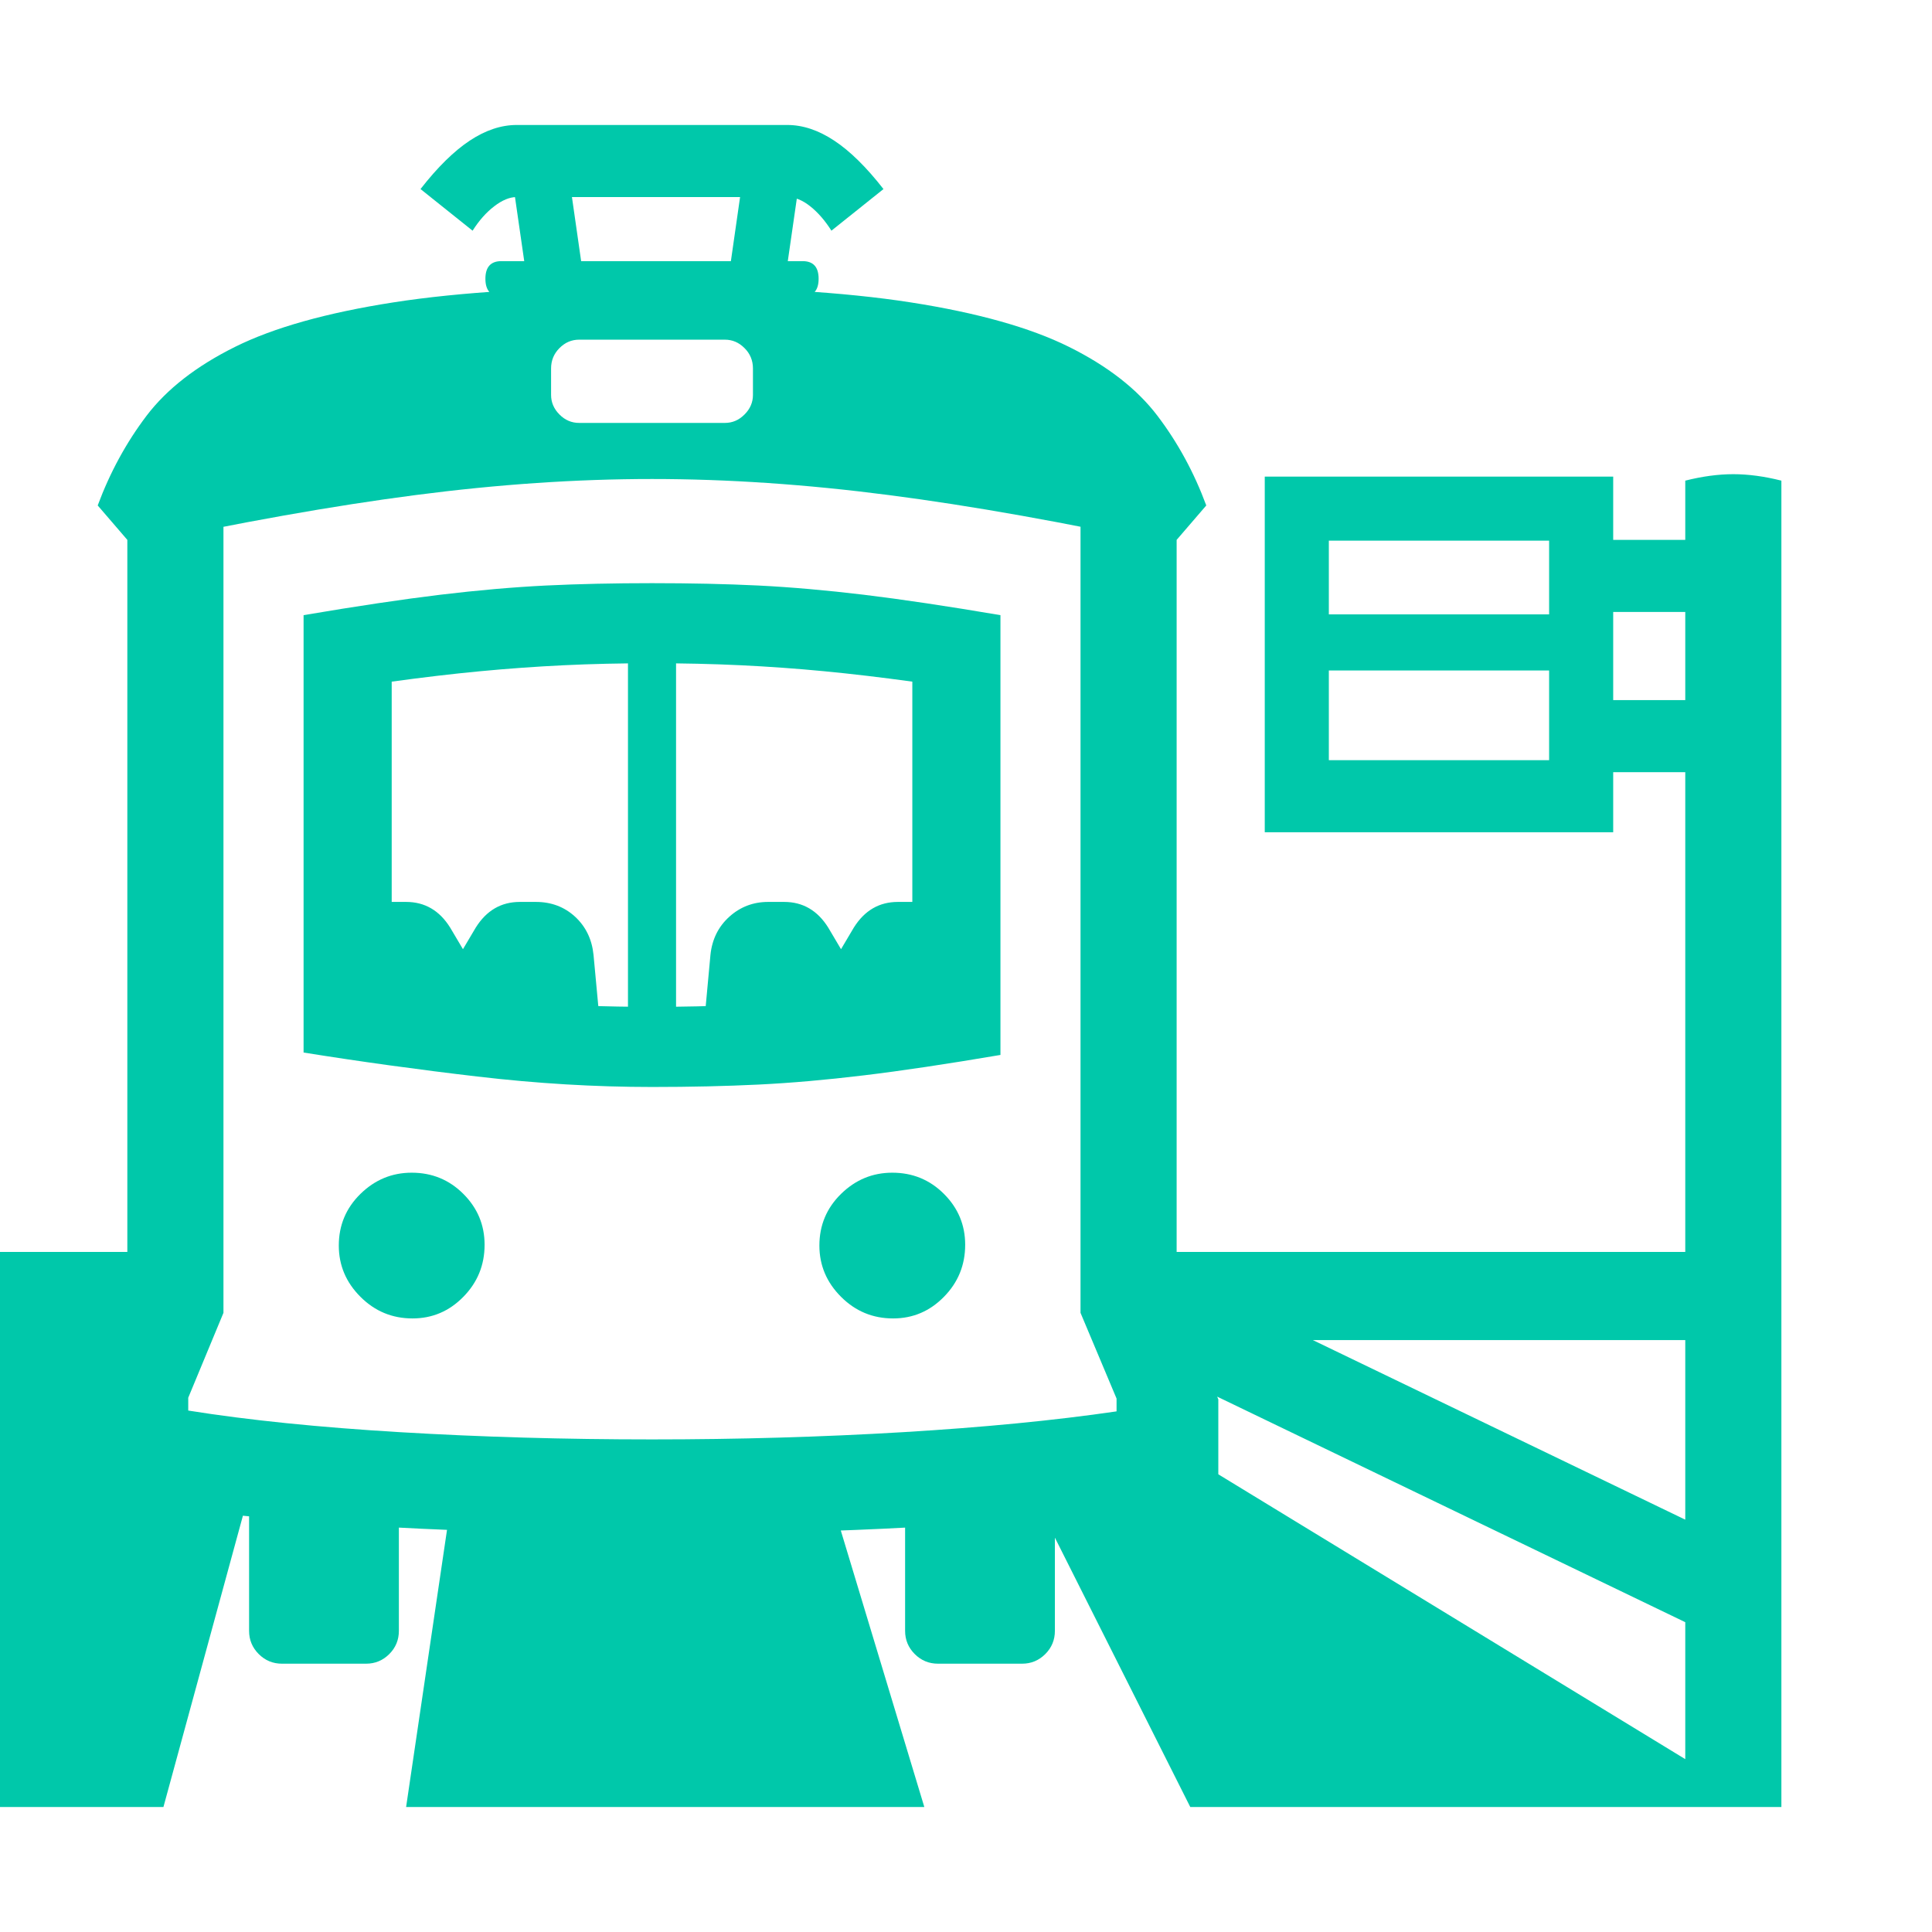 <svg version="1.1" xmlns="http://www.w3.org/2000/svg" style="fill:rgba(0,0,0,1.0)" width="256" height="256" viewBox="0 0 37.688 32.812"><path fill="rgb(0, 200, 170)" d="M12.719 27.484 C11.156 27.484 9.654 27.451 8.211 27.383 C6.768 27.315 5.479 27.216 4.344 27.086 C3.208 26.956 2.318 26.797 1.672 26.609 L1.672 24.859 L2.484 22.969 L2.484 7.188 L4.359 7.188 L4.359 23.172 L3.672 24.828 L3.672 25.078 C4.849 25.266 6.227 25.406 7.805 25.5 C9.383 25.594 11.021 25.641 12.719 25.641 C14.406 25.641 16.036 25.594 17.609 25.5 C19.182 25.406 20.573 25.271 21.781 25.094 L21.781 24.844 L21.078 23.172 L21.078 7.188 L22.953 7.188 L22.953 22.969 L23.766 24.859 L23.766 26.609 C23.12 26.797 22.229 26.956 21.094 27.086 C19.958 27.216 18.672 27.315 17.234 27.383 C15.797 27.451 14.292 27.484 12.719 27.484 Z M0 32.812 L0 21.984 L3.438 21.984 L2.656 25.75 L4.859 26.688 L3.188 32.812 Z M7.922 32.812 L8.766 27.094 L16.266 26.969 L18.031 32.812 Z M5.5 30.016 C5.323 30.016 5.172 29.953 5.047 29.828 C4.922 29.703 4.859 29.552 4.859 29.375 L4.859 25.75 L20.578 25.75 L20.578 29.375 C20.578 29.552 20.516 29.703 20.391 29.828 C20.266 29.953 20.115 30.016 19.938 30.016 L18.297 30.016 C18.12 30.016 17.969 29.953 17.844 29.828 C17.719 29.703 17.656 29.552 17.656 29.375 L17.656 27.156 C16.729 27.198 15.867 27.229 15.07 27.25 C14.273 27.271 13.49 27.281 12.719 27.281 C11.948 27.281 11.164 27.271 10.367 27.25 C9.57 27.229 8.708 27.198 7.781 27.156 L7.781 29.375 C7.781 29.552 7.719 29.703 7.594 29.828 C7.469 29.953 7.318 30.016 7.141 30.016 Z M8.047 23.281 C7.651 23.281 7.313 23.141 7.031 22.859 C6.75 22.578 6.609 22.245 6.609 21.859 C6.609 21.464 6.75 21.128 7.031 20.852 C7.313 20.576 7.646 20.438 8.031 20.438 C8.427 20.438 8.763 20.576 9.039 20.852 C9.315 21.128 9.453 21.458 9.453 21.844 C9.453 22.24 9.315 22.578 9.039 22.859 C8.763 23.141 8.432 23.281 8.047 23.281 Z M6.344 17.703 L6.484 16.188 C6.516 15.885 6.638 15.638 6.852 15.445 C7.065 15.253 7.318 15.156 7.609 15.156 L7.922 15.156 C8.286 15.156 8.573 15.323 8.781 15.656 L9.031 16.078 L9.281 15.656 C9.49 15.323 9.776 15.156 10.141 15.156 L10.453 15.156 C10.755 15.156 11.01 15.253 11.219 15.445 C11.427 15.638 11.547 15.885 11.578 16.188 L11.719 17.703 Z M17.422 23.281 C17.026 23.281 16.688 23.141 16.406 22.859 C16.125 22.578 15.984 22.245 15.984 21.859 C15.984 21.464 16.125 21.128 16.406 20.852 C16.688 20.576 17.021 20.438 17.406 20.438 C17.802 20.438 18.138 20.576 18.414 20.852 C18.69 21.128 18.828 21.458 18.828 21.844 C18.828 22.24 18.69 22.578 18.414 22.859 C18.138 23.141 17.807 23.281 17.422 23.281 Z M23.219 32.812 L20.031 26.469 L22.547 25.578 L34.406 32.812 Z M12.719 18.766 C11.604 18.766 10.469 18.698 9.312 18.562 C8.156 18.427 7.026 18.271 5.922 18.094 L5.922 9.562 C6.964 9.385 7.852 9.253 8.586 9.164 C9.32 9.076 10.008 9.016 10.648 8.984 C11.289 8.953 11.979 8.938 12.719 8.938 C13.469 8.938 14.161 8.953 14.797 8.984 C15.432 9.016 16.117 9.076 16.852 9.164 C17.586 9.253 18.474 9.385 19.516 9.562 L19.516 18.141 C18.474 18.318 17.586 18.451 16.852 18.539 C16.117 18.628 15.432 18.688 14.797 18.719 C14.161 18.75 13.469 18.766 12.719 18.766 Z M12.719 17.203 C13.323 17.203 13.898 17.19 14.445 17.164 C14.992 17.138 15.536 17.096 16.078 17.039 C16.62 16.982 17.193 16.917 17.797 16.844 L17.797 10.859 C17.193 10.776 16.62 10.708 16.078 10.656 C15.536 10.604 14.992 10.565 14.445 10.539 C13.898 10.513 13.323 10.5 12.719 10.5 C12.115 10.5 11.542 10.513 11 10.539 C10.458 10.565 9.914 10.604 9.367 10.656 C8.82 10.708 8.245 10.776 7.641 10.859 L7.641 16.844 C8.547 16.958 9.393 17.047 10.18 17.109 C10.966 17.172 11.812 17.203 12.719 17.203 Z M12.25 17.562 L12.25 10.031 L13.188 10.031 L13.188 17.562 Z M13.719 17.703 L13.859 16.188 C13.891 15.885 14.013 15.638 14.227 15.445 C14.44 15.253 14.693 15.156 14.984 15.156 L15.297 15.156 C15.661 15.156 15.948 15.323 16.156 15.656 L16.406 16.078 L16.656 15.656 C16.865 15.323 17.151 15.156 17.516 15.156 L17.828 15.156 C18.13 15.156 18.385 15.253 18.594 15.445 C18.802 15.638 18.922 15.885 18.953 16.188 L19.094 17.703 Z M33.094 29.312 L21.875 23.906 L21.75 21.984 L33.125 21.984 L33.125 23.703 L25.609 23.703 L33.094 27.312 Z M2.578 8.203 L1.906 7.422 C2.146 6.776 2.464 6.193 2.859 5.672 C3.255 5.151 3.831 4.703 4.586 4.328 C5.341 3.953 6.37 3.664 7.672 3.461 C8.974 3.258 10.656 3.156 12.719 3.156 C14.781 3.156 16.464 3.258 17.766 3.461 C19.068 3.664 20.096 3.953 20.852 4.328 C21.607 4.703 22.182 5.151 22.578 5.672 C22.974 6.193 23.292 6.776 23.531 7.422 L22.859 8.203 C20.786 7.755 18.945 7.427 17.336 7.219 C15.727 7.01 14.188 6.906 12.719 6.906 C11.25 6.906 9.714 7.01 8.109 7.219 C6.505 7.427 4.661 7.755 2.578 8.203 Z M11.297 5.812 L14.141 5.812 C14.286 5.812 14.414 5.758 14.523 5.648 C14.633 5.539 14.688 5.411 14.688 5.266 L14.688 4.75 C14.688 4.594 14.633 4.461 14.523 4.352 C14.414 4.242 14.286 4.188 14.141 4.188 L11.297 4.188 C11.151 4.188 11.023 4.242 10.914 4.352 C10.805 4.461 10.75 4.594 10.75 4.75 L10.75 5.266 C10.75 5.411 10.805 5.539 10.914 5.648 C11.023 5.758 11.151 5.812 11.297 5.812 Z M9.781 3.344 C9.573 3.344 9.469 3.229 9.469 3 C9.469 2.771 9.573 2.656 9.781 2.656 L15.656 2.656 C15.865 2.656 15.969 2.771 15.969 3 C15.969 3.229 15.865 3.344 15.656 3.344 Z M10.391 3.797 L9.922 0.547 L11.016 0.422 L11.5 3.797 Z M9.219 2.062 L8.203 1.25 C8.536 0.823 8.857 0.508 9.164 0.305 C9.471 0.102 9.776 -0 10.078 -0 L15.359 -0 C15.661 -0 15.966 0.102 16.273 0.305 C16.581 0.508 16.901 0.823 17.234 1.25 L16.219 2.062 C16.094 1.865 15.956 1.706 15.805 1.586 C15.654 1.466 15.505 1.406 15.359 1.406 L10.078 1.406 C9.943 1.406 9.797 1.466 9.641 1.586 C9.484 1.706 9.344 1.865 9.219 2.062 Z M14.094 3.797 L14.578 0.422 L15.672 0.547 L15.203 3.797 Z M32.875 32.812 L32.875 6.938 C33.208 6.854 33.521 6.812 33.812 6.812 C34.104 6.812 34.417 6.854 34.75 6.938 L34.75 32.812 Z M24.672 13.797 L24.672 6.859 L31.469 6.859 L31.469 13.797 Z M25.922 12.391 L30.219 12.391 L30.219 8.109 L25.922 8.109 Z M25.297 10.641 L25.297 9.547 L30.844 9.547 L30.844 10.641 Z M30.938 12.625 L30.938 11.219 L33.141 11.219 L33.141 12.625 Z M30.938 9.5 L30.938 8.094 L33.141 8.094 L33.141 9.5 Z M37.688 27.344" /></svg>